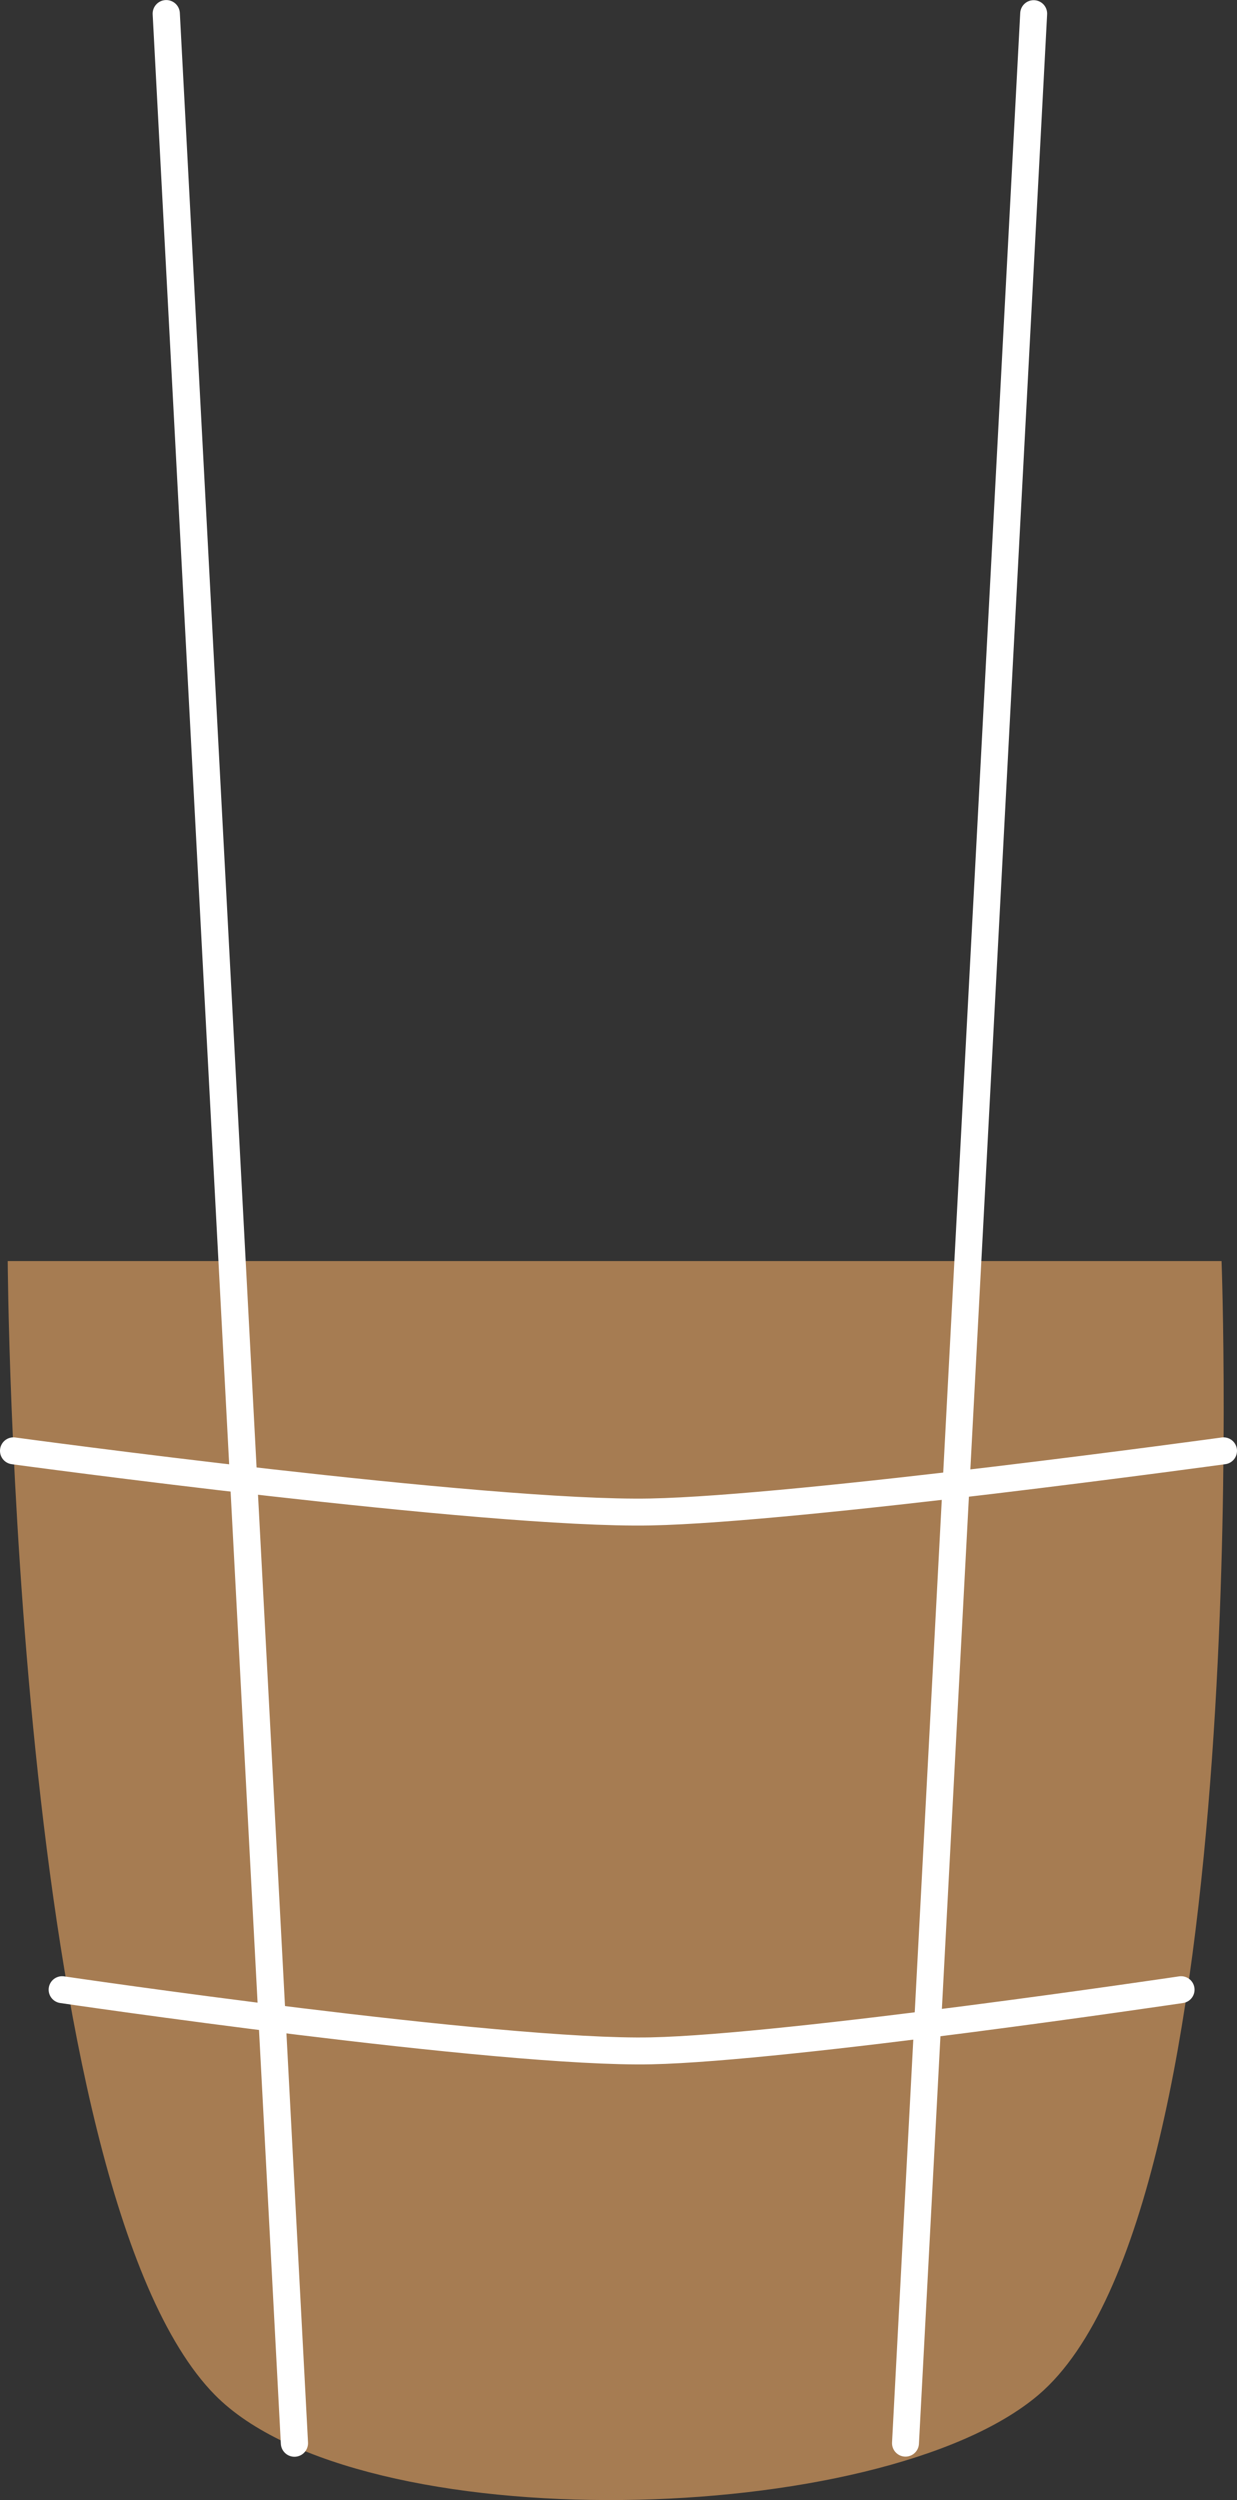 <?xml version="1.0" encoding="UTF-8"?>
<svg id="Layer_2" data-name="Layer 2" xmlns="http://www.w3.org/2000/svg" viewBox="0 0 137.8 278.41">
  <rect x="0" y="0" width="137.8" height="278.41" fill="#333333" stroke="none"/>
  <defs>
    <style>
      .cls-1 {
        stroke-width: 3px;
      }

      .cls-1, .cls-2 {
        fill: none;
        stroke: #fff;
        stroke-linecap: round;
        stroke-miterlimit: 10;
      }

      .cls-2 {
        stroke-width: 3.03px;
      }

      .cls-3 {
        fill: #a67c52;
        stroke-width: 0px;
      }
    </style>
  </defs>
  <g id="Layer_1-2" data-name="Layer 1">
    <path class="cls-3" d="m.86,140.44h135.22s3.95,105.53-20.39,126.26c-17.47,14.87-75.67,16.36-91.76,0C1.43,243.82.86,140.44.86,140.44Z"/>
    <path class="cls-1" d="m1.5,161.57s52.66,7.17,70.96,6.81c16.57-.32,63.84-6.81,63.84-6.81"/>
    <path class="cls-2" d="m18.52,1.52c4.76,90.19,9.52,180.37,14.28,270.56"/>
    <path class="cls-1" d="m115.15,1.52c-4.76,90.19-9.52,180.37-14.28,270.56"/>
    <path class="cls-1" d="m6.92,221.58s48.7,7.17,65.62,6.81c15.33-.32,59.03-6.81,59.03-6.81"/>
  </g>
</svg>